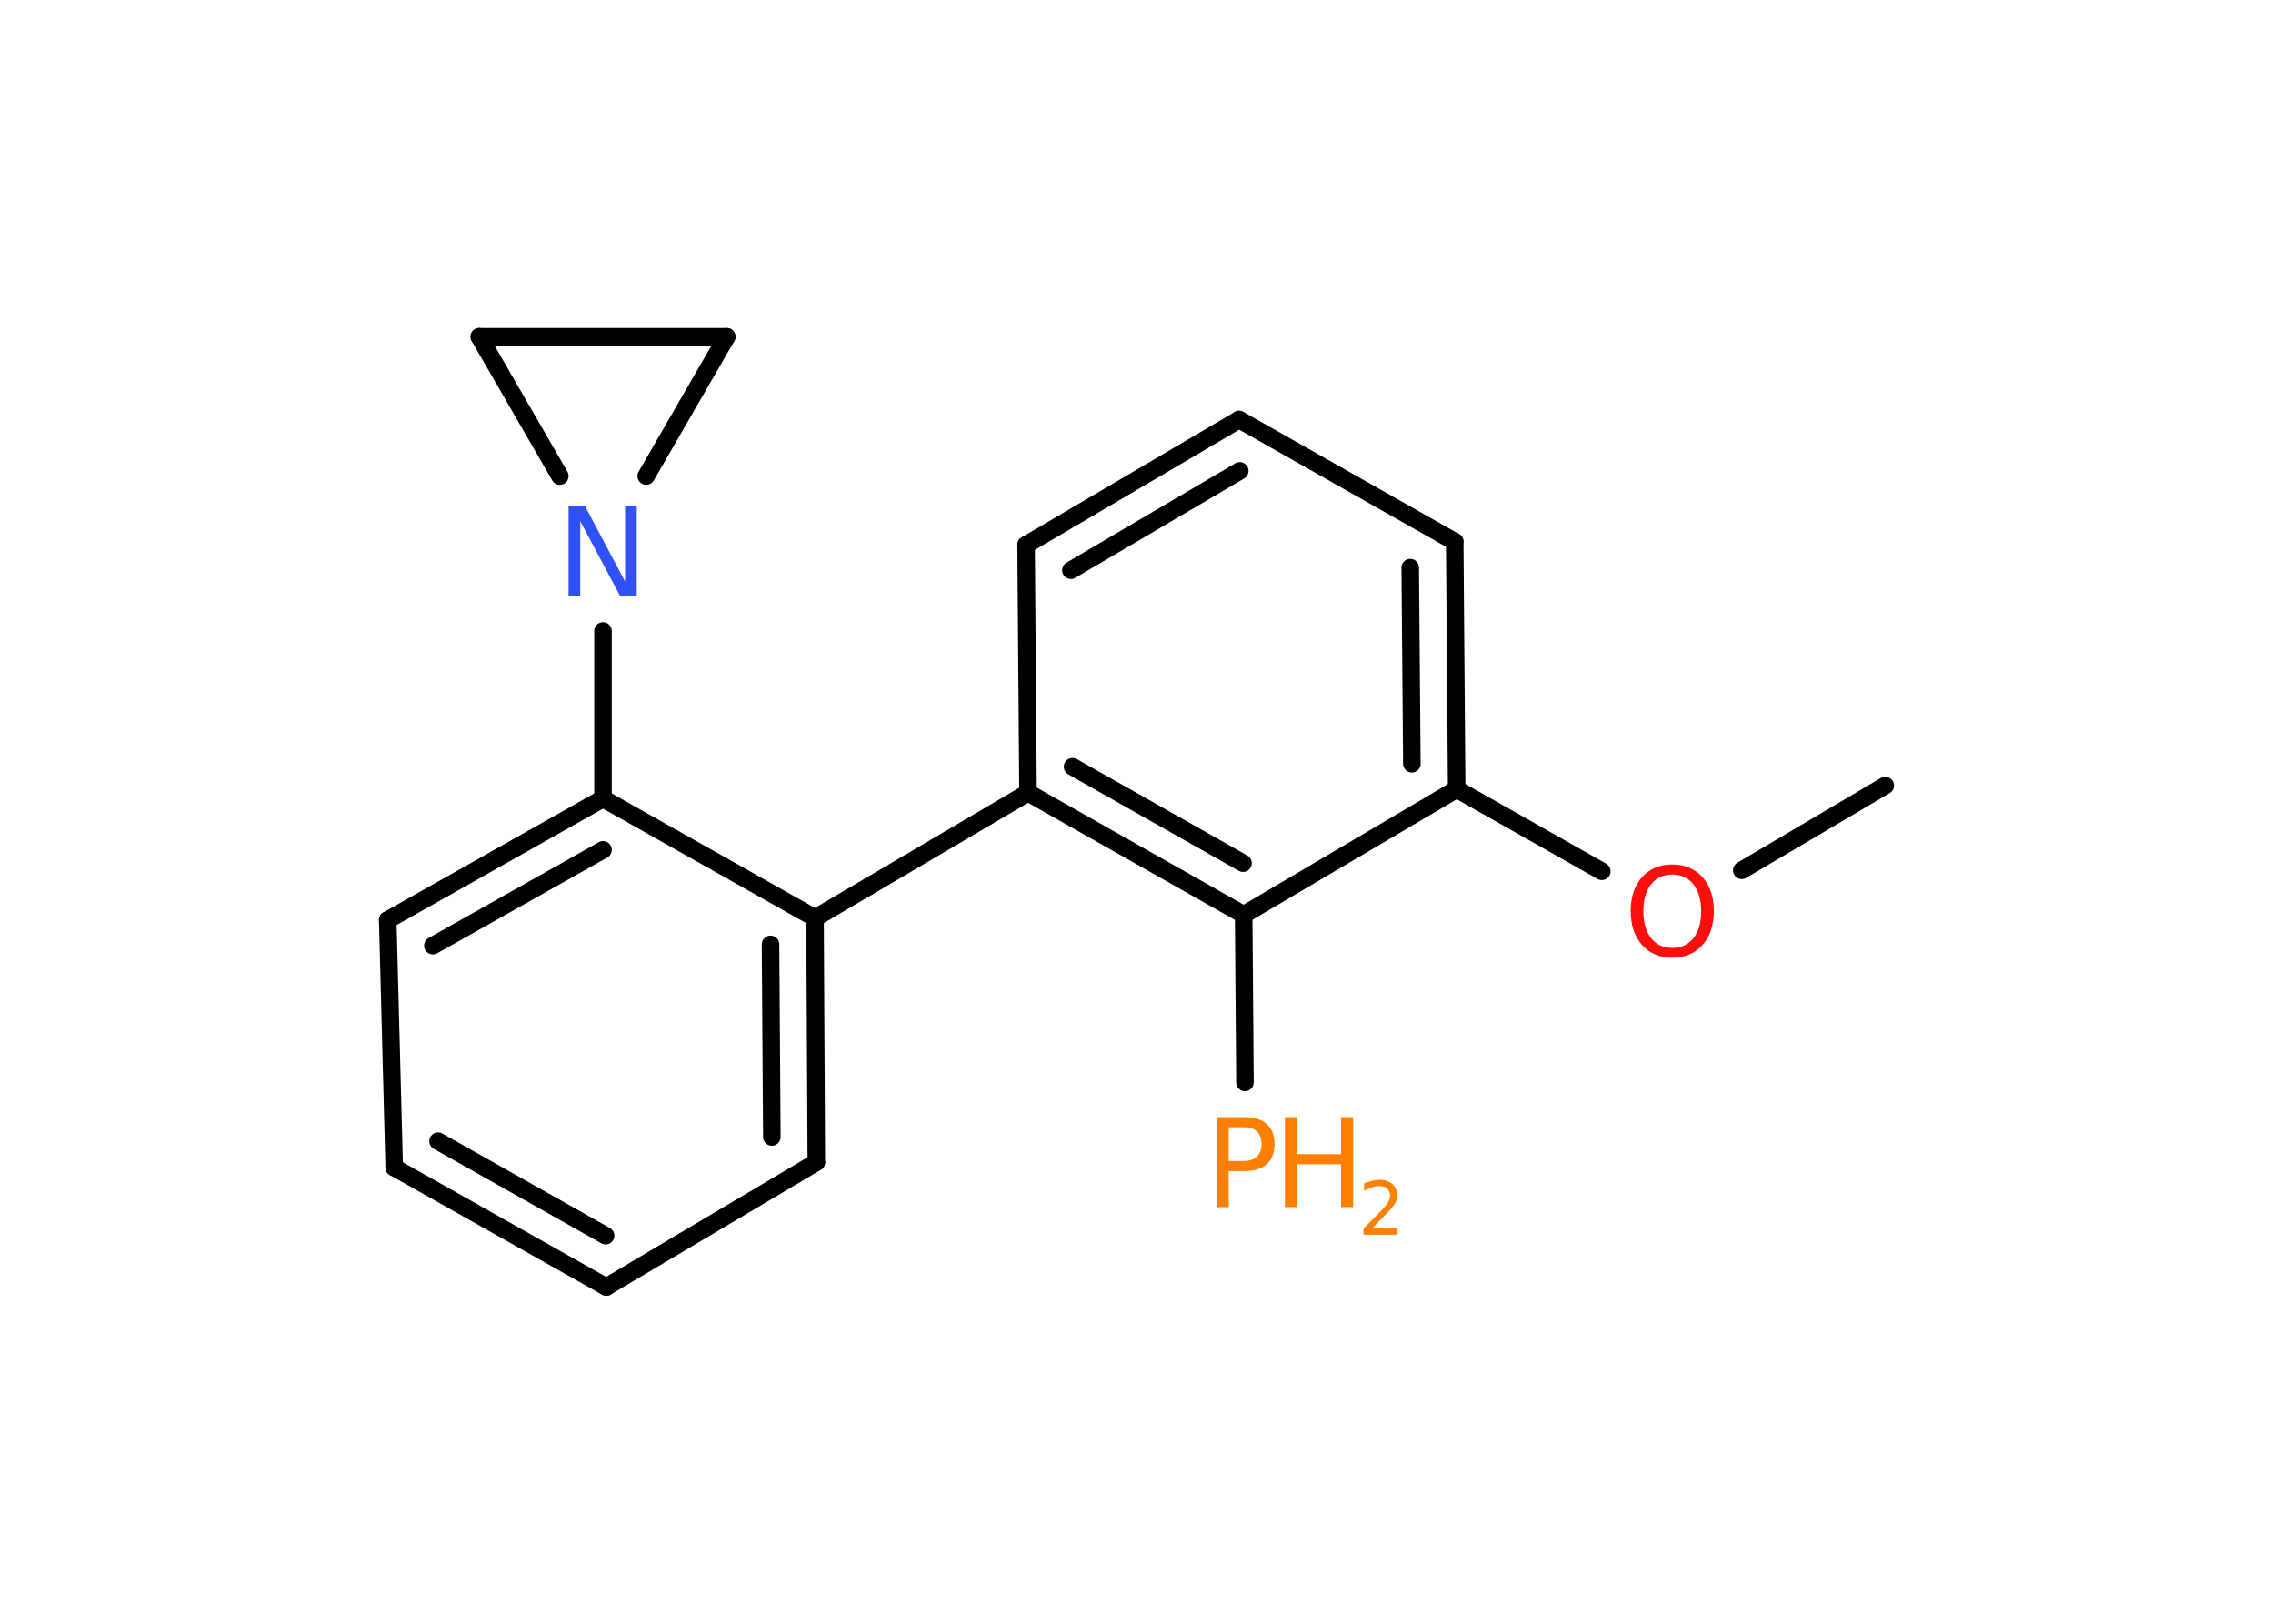 <?xml version='1.0' encoding='UTF-8'?>
<!DOCTYPE svg PUBLIC "-//W3C//DTD SVG 1.1//EN" "http://www.w3.org/Graphics/SVG/1.1/DTD/svg11.dtd">
<svg version='1.2' xmlns='http://www.w3.org/2000/svg' xmlns:xlink='http://www.w3.org/1999/xlink' width='70.0mm' height='50.0mm' viewBox='0 0 70.0 50.0'>
  <desc>Generated by the Chemistry Development Kit (http://github.com/cdk)</desc>
  <g stroke-linecap='round' stroke-linejoin='round' stroke='#000000' stroke-width='.54' fill='#FF8000'>
    <rect x='.0' y='.0' width='70.0' height='50.0' fill='#FFFFFF' stroke='none'/>
    <g id='mol1' class='mol'>
      <line id='mol1bnd1' class='bond' x1='58.06' y1='24.19' x2='53.64' y2='26.8'/>
      <line id='mol1bnd2' class='bond' x1='49.33' y1='26.83' x2='44.86' y2='24.3'/>
      <g id='mol1bnd3' class='bond'>
        <line x1='44.86' y1='24.3' x2='44.8' y2='16.68'/>
        <line x1='43.48' y1='23.52' x2='43.43' y2='17.48'/>
      </g>
      <line id='mol1bnd4' class='bond' x1='44.8' y1='16.68' x2='38.16' y2='12.92'/>
      <g id='mol1bnd5' class='bond'>
        <line x1='38.16' y1='12.92' x2='31.6' y2='16.78'/>
        <line x1='38.18' y1='14.5' x2='32.98' y2='17.56'/>
      </g>
      <line id='mol1bnd6' class='bond' x1='31.6' y1='16.78' x2='31.66' y2='24.41'/>
      <line id='mol1bnd7' class='bond' x1='31.66' y1='24.41' x2='25.1' y2='28.27'/>
      <g id='mol1bnd8' class='bond'>
        <line x1='25.14' y1='35.79' x2='25.1' y2='28.27'/>
        <line x1='23.77' y1='35.01' x2='23.73' y2='29.08'/>
      </g>
      <line id='mol1bnd9' class='bond' x1='25.14' y1='35.79' x2='18.67' y2='39.63'/>
      <g id='mol1bnd10' class='bond'>
        <line x1='12.14' y1='35.95' x2='18.67' y2='39.63'/>
        <line x1='13.49' y1='35.14' x2='18.65' y2='38.05'/>
      </g>
      <line id='mol1bnd11' class='bond' x1='12.14' y1='35.95' x2='11.94' y2='28.33'/>
      <g id='mol1bnd12' class='bond'>
        <line x1='18.57' y1='24.59' x2='11.94' y2='28.33'/>
        <line x1='18.57' y1='26.17' x2='13.33' y2='29.12'/>
      </g>
      <line id='mol1bnd13' class='bond' x1='25.1' y1='28.27' x2='18.57' y2='24.59'/>
      <line id='mol1bnd14' class='bond' x1='18.57' y1='24.59' x2='18.57' y2='19.43'/>
      <line id='mol1bnd15' class='bond' x1='19.9' y1='14.66' x2='22.38' y2='10.37'/>
      <line id='mol1bnd16' class='bond' x1='22.38' y1='10.37' x2='14.76' y2='10.37'/>
      <line id='mol1bnd17' class='bond' x1='17.24' y1='14.66' x2='14.76' y2='10.37'/>
      <g id='mol1bnd18' class='bond'>
        <line x1='31.66' y1='24.41' x2='38.3' y2='28.17'/>
        <line x1='33.03' y1='23.61' x2='38.28' y2='26.58'/>
      </g>
      <line id='mol1bnd19' class='bond' x1='44.86' y1='24.3' x2='38.3' y2='28.17'/>
      <line id='mol1bnd20' class='bond' x1='38.3' y1='28.17' x2='38.34' y2='33.33'/>
      <path id='mol1atm2' class='atom' d='M51.5 26.93q-.41 .0 -.65 .3q-.24 .3 -.24 .83q.0 .52 .24 .83q.24 .3 .65 .3q.41 .0 .65 -.3q.24 -.3 .24 -.83q.0 -.52 -.24 -.83q-.24 -.3 -.65 -.3zM51.5 26.62q.58 .0 .93 .39q.35 .39 .35 1.04q.0 .66 -.35 1.05q-.35 .39 -.93 .39q-.58 .0 -.93 -.39q-.35 -.39 -.35 -1.05q.0 -.65 .35 -1.04q.35 -.39 .93 -.39z' stroke='none' fill='#FF0D0D'/>
      <path id='mol1atm14' class='atom' d='M17.52 15.59h.5l1.23 2.32v-2.32h.36v2.77h-.51l-1.23 -2.31v2.31h-.36v-2.77z' stroke='none' fill='#3050F8'/>
      <g id='mol1atm18' class='atom'>
        <path d='M37.84 34.71v1.04h.47q.26 .0 .4 -.14q.14 -.14 .14 -.38q.0 -.25 -.14 -.39q-.14 -.13 -.4 -.13h-.47zM37.47 34.4h.84q.47 .0 .7 .21q.24 .21 .24 .62q.0 .41 -.24 .62q-.24 .21 -.7 .21h-.47v1.11h-.37v-2.77z' stroke='none'/>
        <path d='M39.57 34.4h.37v1.14h1.36v-1.14h.37v2.77h-.37v-1.32h-1.36v1.32h-.37v-2.77z' stroke='none'/>
        <path d='M42.26 37.83h.78v.19h-1.05v-.19q.13 -.13 .35 -.35q.22 -.22 .28 -.29q.11 -.12 .15 -.21q.04 -.08 .04 -.16q.0 -.13 -.09 -.22q-.09 -.08 -.24 -.08q-.11 .0 -.22 .04q-.12 .04 -.25 .11v-.23q.14 -.05 .25 -.08q.12 -.03 .21 -.03q.26 .0 .41 .13q.15 .13 .15 .35q.0 .1 -.04 .19q-.04 .09 -.14 .21q-.03 .03 -.18 .19q-.15 .15 -.42 .43z' stroke='none'/>
      </g>
    </g>
  </g>
</svg>
